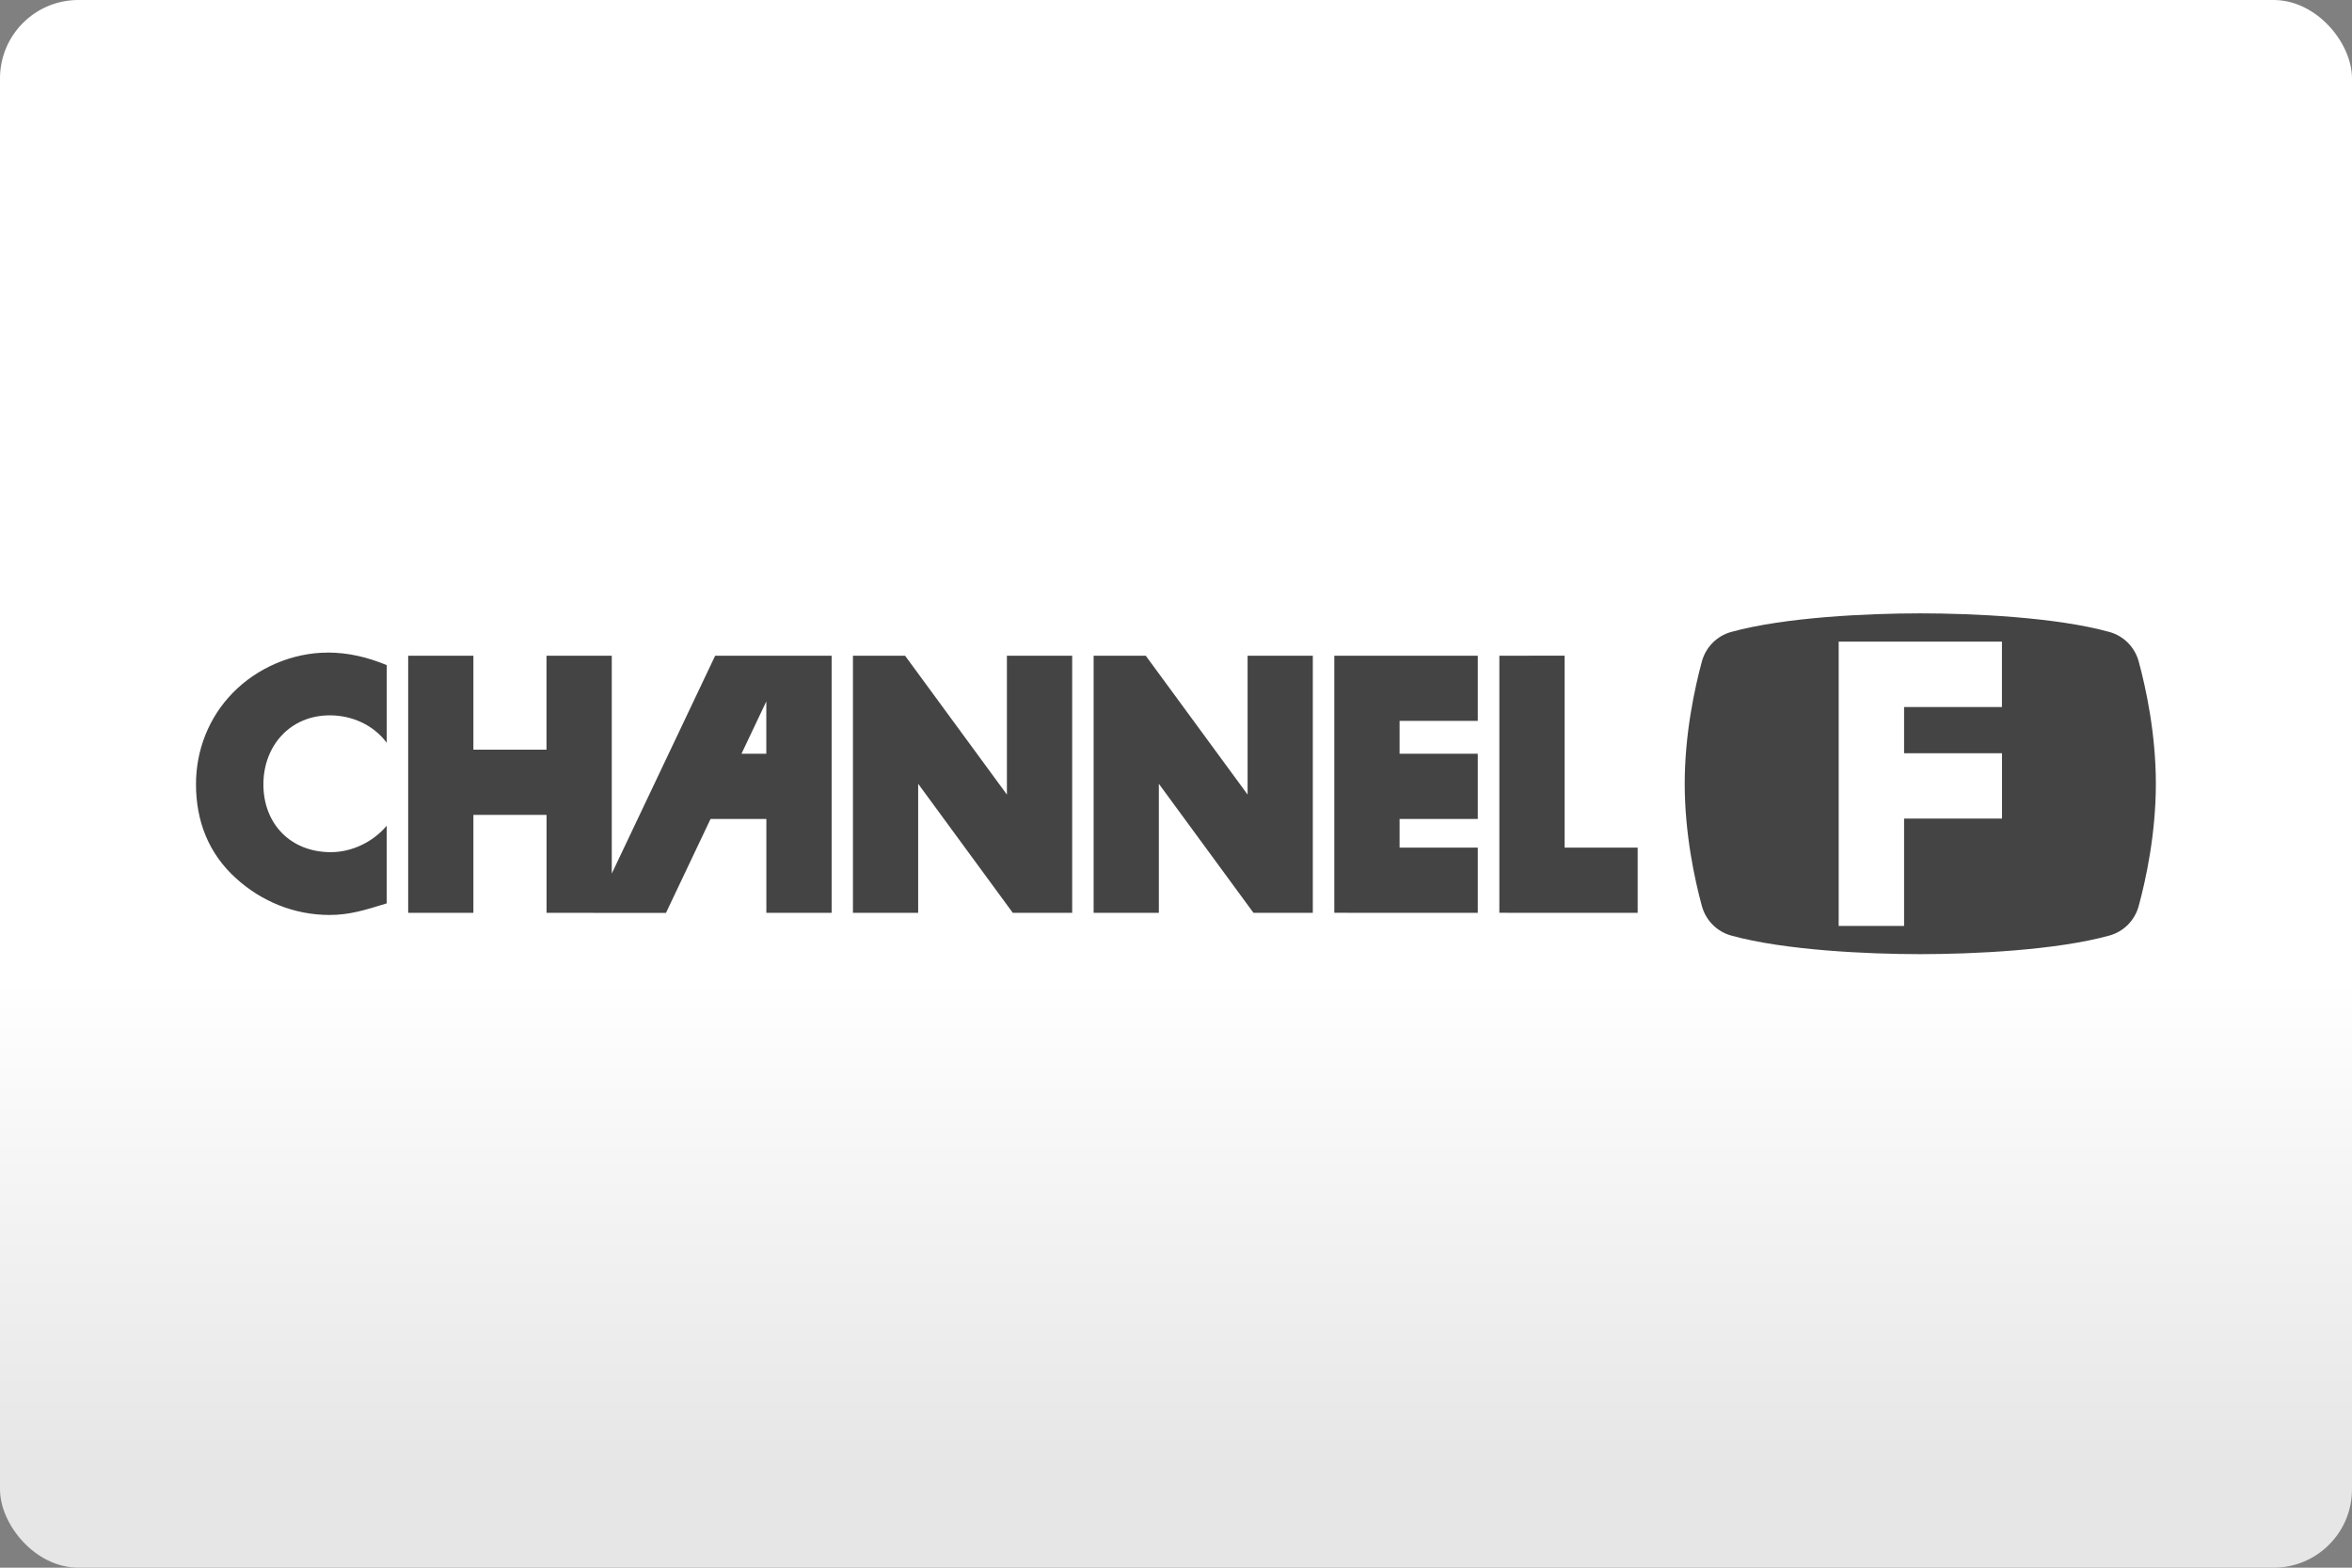 <svg width="480" height="320" version="1.1" viewBox="0 0 480 320" xml:space="preserve" xmlns="http://www.w3.org/2000/svg"><rect x="0" y="0" width="480" height="320" fill="#808080" stroke="none"/><defs><linearGradient id="a" x2="0" y1="200" y2="300" gradientUnits="userSpaceOnUse"><stop stop-color="#fff" offset="0"/><stop stop-color="#e6e6e6" offset="1"/></linearGradient></defs><rect width="480" height="320" ry="16" fill="url(#a)"/><path d="m391.9 125.2c-10.62 0-27.7 0.771-38.62 3.803-2.907 0.802-5.167 3.106-5.959 6.023-1.427 5.283-3.502 14.68-3.502 24.95s2.064 19.69 3.502 24.96c0.792 2.917 3.042 5.211 5.959 6.023 10.92 3.032 28.01 3.803 38.62 3.803 10.62 0 27.69-0.771 38.61-3.803 2.907-0.802 5.169-3.106 5.961-6.023 1.438-5.283 3.5-14.68 3.5-24.96s-2.062-19.68-3.5-24.95c-0.792-2.917-3.044-5.211-5.961-6.023-10.91-3.032-28-3.803-38.61-3.803zm-16.66 5.771h33.32v13.35h-19.97v9.43h19.98v13.34h-19.98v21.91h-13.35v-44.68zm-308.4 2.24c-7.137 0-14.36 3.106-19.35 8.232-4.866 4.98-7.492 11.66-7.492 18.61 0 7.554 2.563 14.16 8.158 19.22 5.262 4.793 12 7.492 19.09 7.492 4.116 0 7.283-1.011 11.67-2.365v-15.85c-2.761 3.303-7.085 5.396-11.4 5.396-8.231 0-13.76-5.803-13.76-13.83 0-7.887 5.459-14.1 13.55-14.1 4.522 0 8.909 1.949 11.61 5.596h0.012v-15.85c-3.928-1.615-7.837-2.564-12.09-2.564zm16.46 0.637v52.48h13.31v-19.99h14.93v19.99h9.514v0.01h14.86l9.096-19.17h11.39v19.16h13.32v-52.48h-23.77l-21.1 44.47v-44.47h-13.32v19.17h-14.92v-19.17zm90.77 0v52.48h13.31v-26.34l19.31 26.34h12.12v-52.48h-13.32v28.34l-20.78-28.34zm49.12 0v52.48h13.31v-26.34l19.31 26.34h12.11v-52.48h-13.31v28.34l-20.78-28.34zm49.12 0v52.47h2.709v0.01h26.57v-13.31h-15.96v-5.855h15.96v-13.31h-15.96v-6.701h15.96v-13.3h-26.57zm33.68 0v52.47h1.646v0.01h26.58v-13.31h-14.91v-39.18zm-149.6 9.324v10.68h-5.064z" fill="#444"/></svg>
